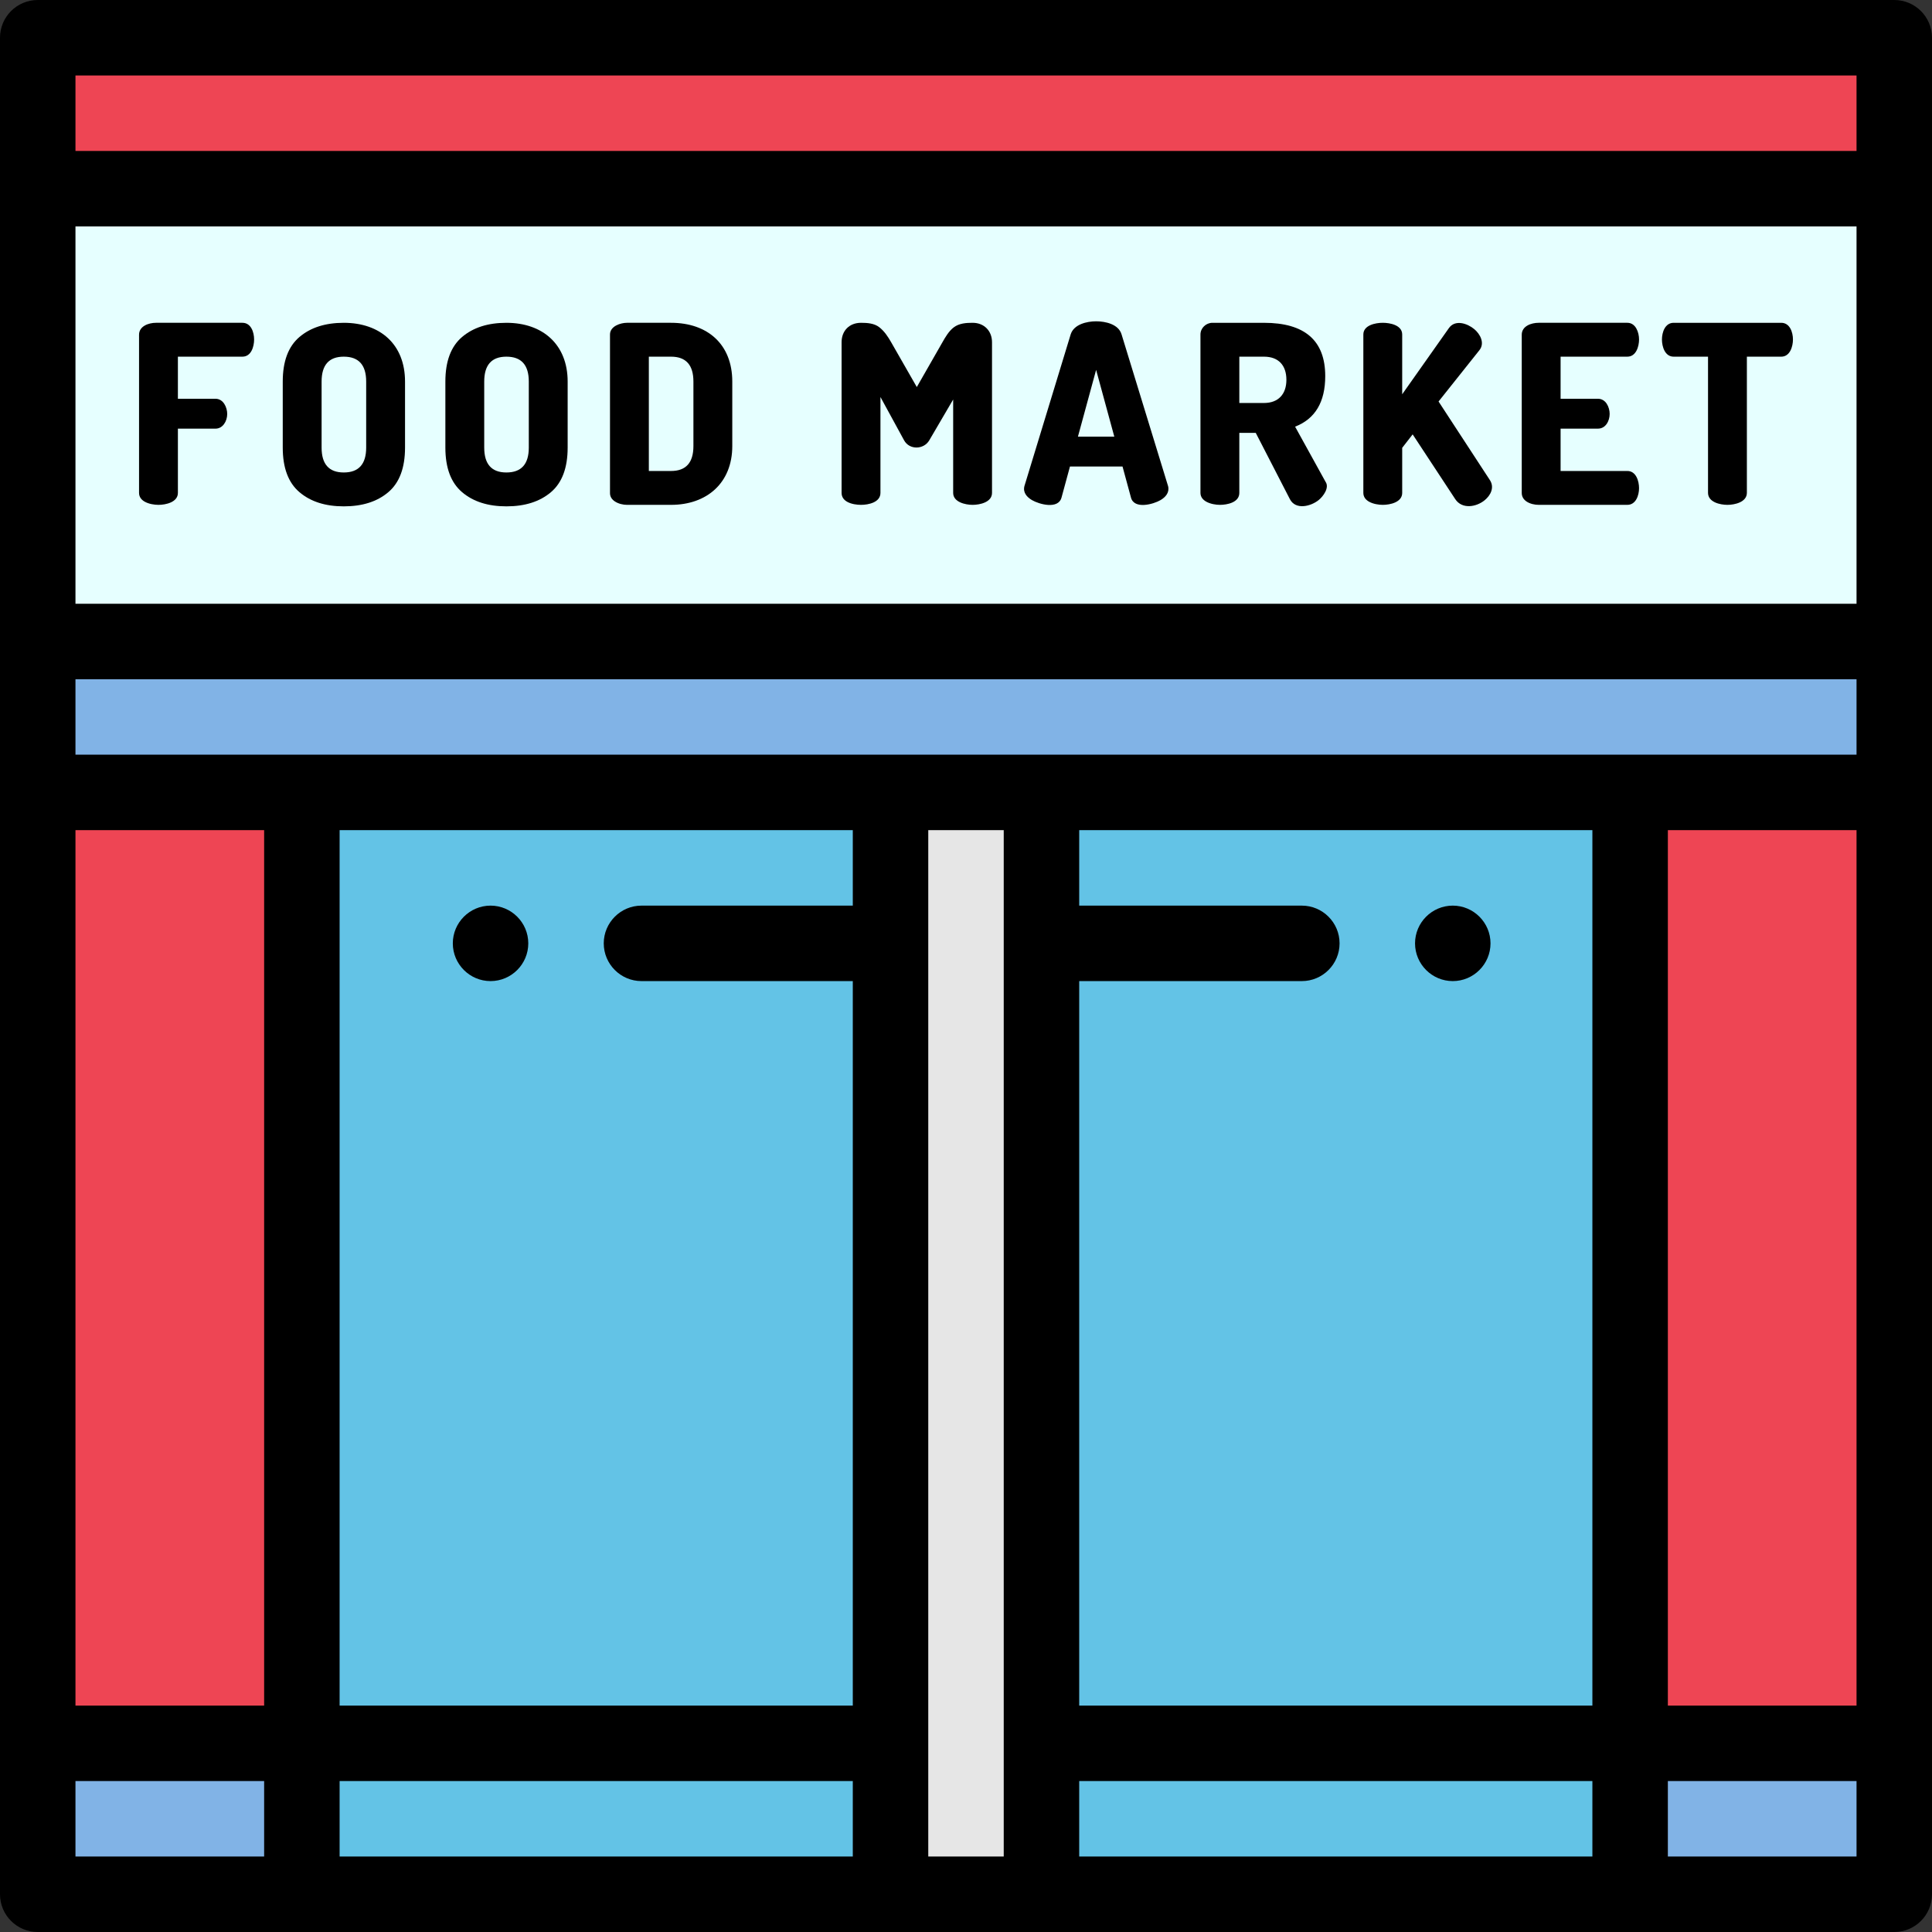 <?xml version="1.0" encoding="iso-8859-1"?>
<!-- Generator: Adobe Illustrator 19.0.0, SVG Export Plug-In . SVG Version: 6.00 Build 0)  -->
<svg version="1.1" id="Capa_1" xmlns="http://www.w3.org/2000/svg" xmlns:xlink="http://www.w3.org/1999/xlink" x="0px" y="0px"
	 viewBox="0 0 512 512" style="enable-background:new 0 0 512 512;" xml:space="preserve">
<rect x="0" y="0" width="512" height="512" fill="#333333" stroke="none"/>
<rect x="10" y="10" style="fill:#EE4554;" width="492" height="40"/>
<rect x="10" y="170" style="fill:#81B3E6;" width="492" height="40"/>
<rect x="236" y="210" style="fill:#E6E6E6;" width="40" height="292"/>
<rect x="10" y="462" style="fill:#81B3E6;" width="70" height="40"/>
<rect x="10" y="210" style="fill:#EE4554;" width="70" height="252"/>
<rect x="80" y="210" style="fill:#63C3E6;" width="156" height="292"/>
<rect x="432" y="462" style="fill:#81B3E6;" width="70" height="40"/>
<rect x="432" y="210" style="fill:#EE4554;" width="70" height="252"/>
<rect x="276" y="210" style="fill:#63C3E6;" width="156" height="292"/>
<rect x="10" y="50" style="fill:#E6FFFF;" width="492" height="120"/>
<path d="M502,0H10C4.477,0,0,4.478,0,10v492c0,5.522,4.477,10,10,10h492c5.523,0,10-4.478,10-10V10C512,4.478,507.523,0,502,0z
	 M226,240h-56c-5.51,0-10,4.49-10,10s4.49,10,10,10h56v192H90V220h136V240z M492,160H20V60h472V160z M20,220h50v232H20V220z M20,200
	v-20h472v20H20z M286,260h59c5.51,0,10-4.49,10-10s-4.49-10-10-10h-59v-20h136v232H286V260z M442,220h50v232h-50V220z M20,20h472v20
	H20V20z M20,472h50v20H20V472z M90,472h136v20H90V472z M246,220h20v272h-20V220z M286,472h136v20H286V472z M492,492h-50v-20h50V492z
	"/>
<path d="M38.37,132.961c1.1,0.615,2.572,0.83,3.628,0.83c1.936,0,5.147-0.697,5.147-3.168v-17.027c0,0,9.865,0,9.966,0
	c1.963,0,3.102-2.022,3.102-3.893c0.001-1.71-1.002-4.028-3.102-4.028h-9.967V94.521c0,0,16.943,0,17.094,0
	c2.337,0,3.103-2.663,3.103-4.556c0-1.916-0.807-4.421-3.102-4.421H41.337c-1.926,0-4.488,0.875-4.488,3.168c0,0,0,41.642,0,41.909
	C36.849,131.721,37.49,132.469,38.37,132.961z"/>
<path d="M79.353,130.425c2.947,2.509,6.864,3.763,11.748,3.763c4.928,0,8.866-1.254,11.814-3.763
	c2.947-2.508,4.422-6.445,4.422-11.813v-17.49c0-9.863-6.567-15.576-16.236-15.576c-4.884,0-8.801,1.254-11.748,3.763
	c-2.948,2.508-4.422,6.446-4.422,11.813v17.49C74.931,123.979,76.404,127.917,79.353,130.425z M85.227,101.121
	c0-4.399,1.958-6.6,5.874-6.6c3.96,0,5.94,2.2,5.94,6.6v17.49c0,4.4-1.98,6.6-5.94,6.6c-3.916,0-5.874-2.199-5.874-6.6V101.121z"/>
<path d="M122.45,130.425c2.947,2.509,6.864,3.763,11.748,3.763c4.928,0,8.866-1.254,11.814-3.763
	c2.947-2.508,4.422-6.445,4.422-11.813c0,0,0-17.483,0-17.49c0-9.747-6.516-15.576-16.236-15.576c-4.884,0-8.801,1.254-11.748,3.763
	c-2.948,2.508-4.422,6.446-4.422,11.813v17.49C118.028,123.979,119.502,127.917,122.45,130.425z M128.324,101.121
	c0-4.399,1.958-6.6,5.874-6.6c3.96,0,5.94,2.2,5.94,6.6v17.49c0,4.4-1.98,6.6-5.94,6.6c-3.916,0-5.874-2.199-5.874-6.6V101.121z"/>
<path d="M162.911,132.862c0.942,0.641,2.234,0.929,3.231,0.929c0,0,11.664,0,11.683,0c9.508,0,16.236-5.82,16.236-15.576v-17.094
	c0-9.883-6.548-15.576-16.236-15.576h-11.683c-1.658,0-4.487,0.877-4.487,3.103c0,0,0,41.563,0,42.038
	C161.654,131.646,162.176,132.361,162.911,132.862z M171.95,94.521h5.874c3.96,0,5.939,2.2,5.939,6.6v17.094
	c0,4.4-1.979,6.601-5.939,6.601h-5.874V94.521z"/>
<path d="M224.536,132.994c1.088,0.605,2.552,0.797,3.645,0.797c1.966,0,5.147-0.652,5.147-3.168v-25.41
	c0,0,6.242,11.432,6.27,11.484c1.412,2.586,5.21,2.481,6.666,0l6.336-10.824c0,0,0,24.638,0,24.75c0,2.449,3.246,3.168,5.147,3.168
	c1.944,0,5.148-0.695,5.148-3.168c0,0,0-39.843,0-39.93c0-2.999-2.086-5.149-5.149-5.149c-1.708,0-3.573,0.132-4.984,1.205
	c-1.3,0.988-2.21,2.551-3.001,3.944l-6.798,11.88l-6.798-11.88c-0.832-1.463-1.819-2.953-3.168-3.994
	c-1.338-1.034-3.181-1.154-4.818-1.154c-3.098,0-5.149,2.112-5.149,5.148c0,0,0,39.789,0,39.93
	C223.033,131.756,223.663,132.508,224.536,132.994z"/>
<path d="M273.49,132.537c1.927,1.124,6.948,2.501,7.82-0.66l2.244-8.25h13.926c0,0,2.236,8.219,2.244,8.25
	c0.864,3.176,5.941,1.758,7.821,0.66c1.373-0.802,2.424-2.043,2.013-3.696c0,0-12.324-40.202-12.342-40.26
	c-0.824-2.689-4.296-3.432-6.732-3.432c-2.438,0-5.888,0.795-6.731,3.432c0,0-12.276,40.26-12.277,40.262
	C271.055,130.517,272.116,131.735,273.49,132.537z M290.484,98.02l4.818,17.688h-9.636L290.484,98.02z"/>
<path d="M319.668,132.945c1.102,0.618,2.573,0.846,3.618,0.846c1.938,0,5.147-0.633,5.147-3.168v-15.906h4.356
	c0,0,9.027,17.527,9.042,17.557c1.536,2.982,5.627,1.901,7.688,0.198c1.145-0.946,2.872-3.242,1.749-4.818l-8.052-14.586
	c5.323-2.067,7.986-6.534,7.986-13.398c0-9.415-5.412-14.124-16.236-14.124c0,0-13.605,0-13.662,0c-1.697,0-3.168,1.389-3.168,3.103
	c0,0,0,41.793,0,41.975C318.138,131.703,318.784,132.449,319.668,132.945z M328.434,94.521c0,0,6.53,0,6.534,0
	c3.859,0,5.94,2.313,5.94,6.138c0,3.758-2.096,6.138-5.94,6.138h-6.534V94.521z"/>
<path d="M362.825,132.958c1.099,0.615,2.57,0.833,3.625,0.833c1.947,0,5.147-0.681,5.147-3.168v-11.945l2.772-3.564
	c0,0,11.247,17.101,11.286,17.16c1.803,2.741,5.566,2.113,7.788,0.297c1.578-1.289,2.629-3.332,1.452-5.247l-13.662-20.922
	c0,0,10.807-13.576,10.823-13.596c1.499-1.883,0.211-4.269-1.352-5.577c-1.824-1.526-5.113-2.654-6.765-0.232l-12.343,17.49
	c0,0,0-15.783,0-15.84c0-2.496-3.234-3.103-5.147-3.103c-1.927,0-5.148,0.628-5.148,3.103c0,0,0,41.812,0,41.975
	C361.302,131.717,361.944,132.465,362.825,132.958z"/>
<path d="M404.61,132.946c0.91,0.591,2.131,0.845,3.156,0.845c0,0,23.474,0,23.496,0c2.257,0,3.102-2.5,3.102-4.422
	c0-1.896-0.792-4.554-3.102-4.554h-17.688v-11.22c0,0,9.856,0,9.9,0c2.057,0,3.102-2.071,3.102-3.894
	c0-1.796-1.008-4.026-3.102-4.026h-9.9V94.521c0,0,17.627,0,17.688,0c2.308,0,3.102-2.678,3.102-4.555
	c0-1.843-0.857-4.422-3.102-4.422h-23.496c-1.941,0-4.488,0.853-4.488,3.168c0,0,0,41.782,0,41.91
	C403.277,131.682,403.829,132.439,404.61,132.946z"/>
<path d="M443.537,94.521h9.107c0,0,0,35.996,0,36.08c0,2.49,3.216,3.19,5.148,3.19c1.906,0,5.148-0.707,5.148-3.189v-36.08
	c0,0,9.073,0,9.107,0c2.309,0,3.103-2.673,3.103-4.552c0-1.911-0.818-4.425-3.103-4.425c0,0-28.421,0-28.512,0
	c-2.285,0-3.103,2.53-3.103,4.425C440.435,91.87,441.225,94.521,443.537,94.521z"/>
<path d="M130,260c5.51,0,10-4.49,10-10s-4.49-10-10-10c-5.51,0-10,4.49-10,10S124.49,260,130,260z"/>
<path d="M385,240c-5.51,0-10,4.49-10,10s4.49,10,10,10s10-4.49,10-10S390.51,240,385,240z"/>
<g>
</g>
<g>
</g>
<g>
</g>
<g>
</g>
<g>
</g>
<g>
</g>
<g>
</g>
<g>
</g>
<g>
</g>
<g>
</g>
<g>
</g>
<g>
</g>
<g>
</g>
<g>
</g>
<g>
</g>
</svg>
